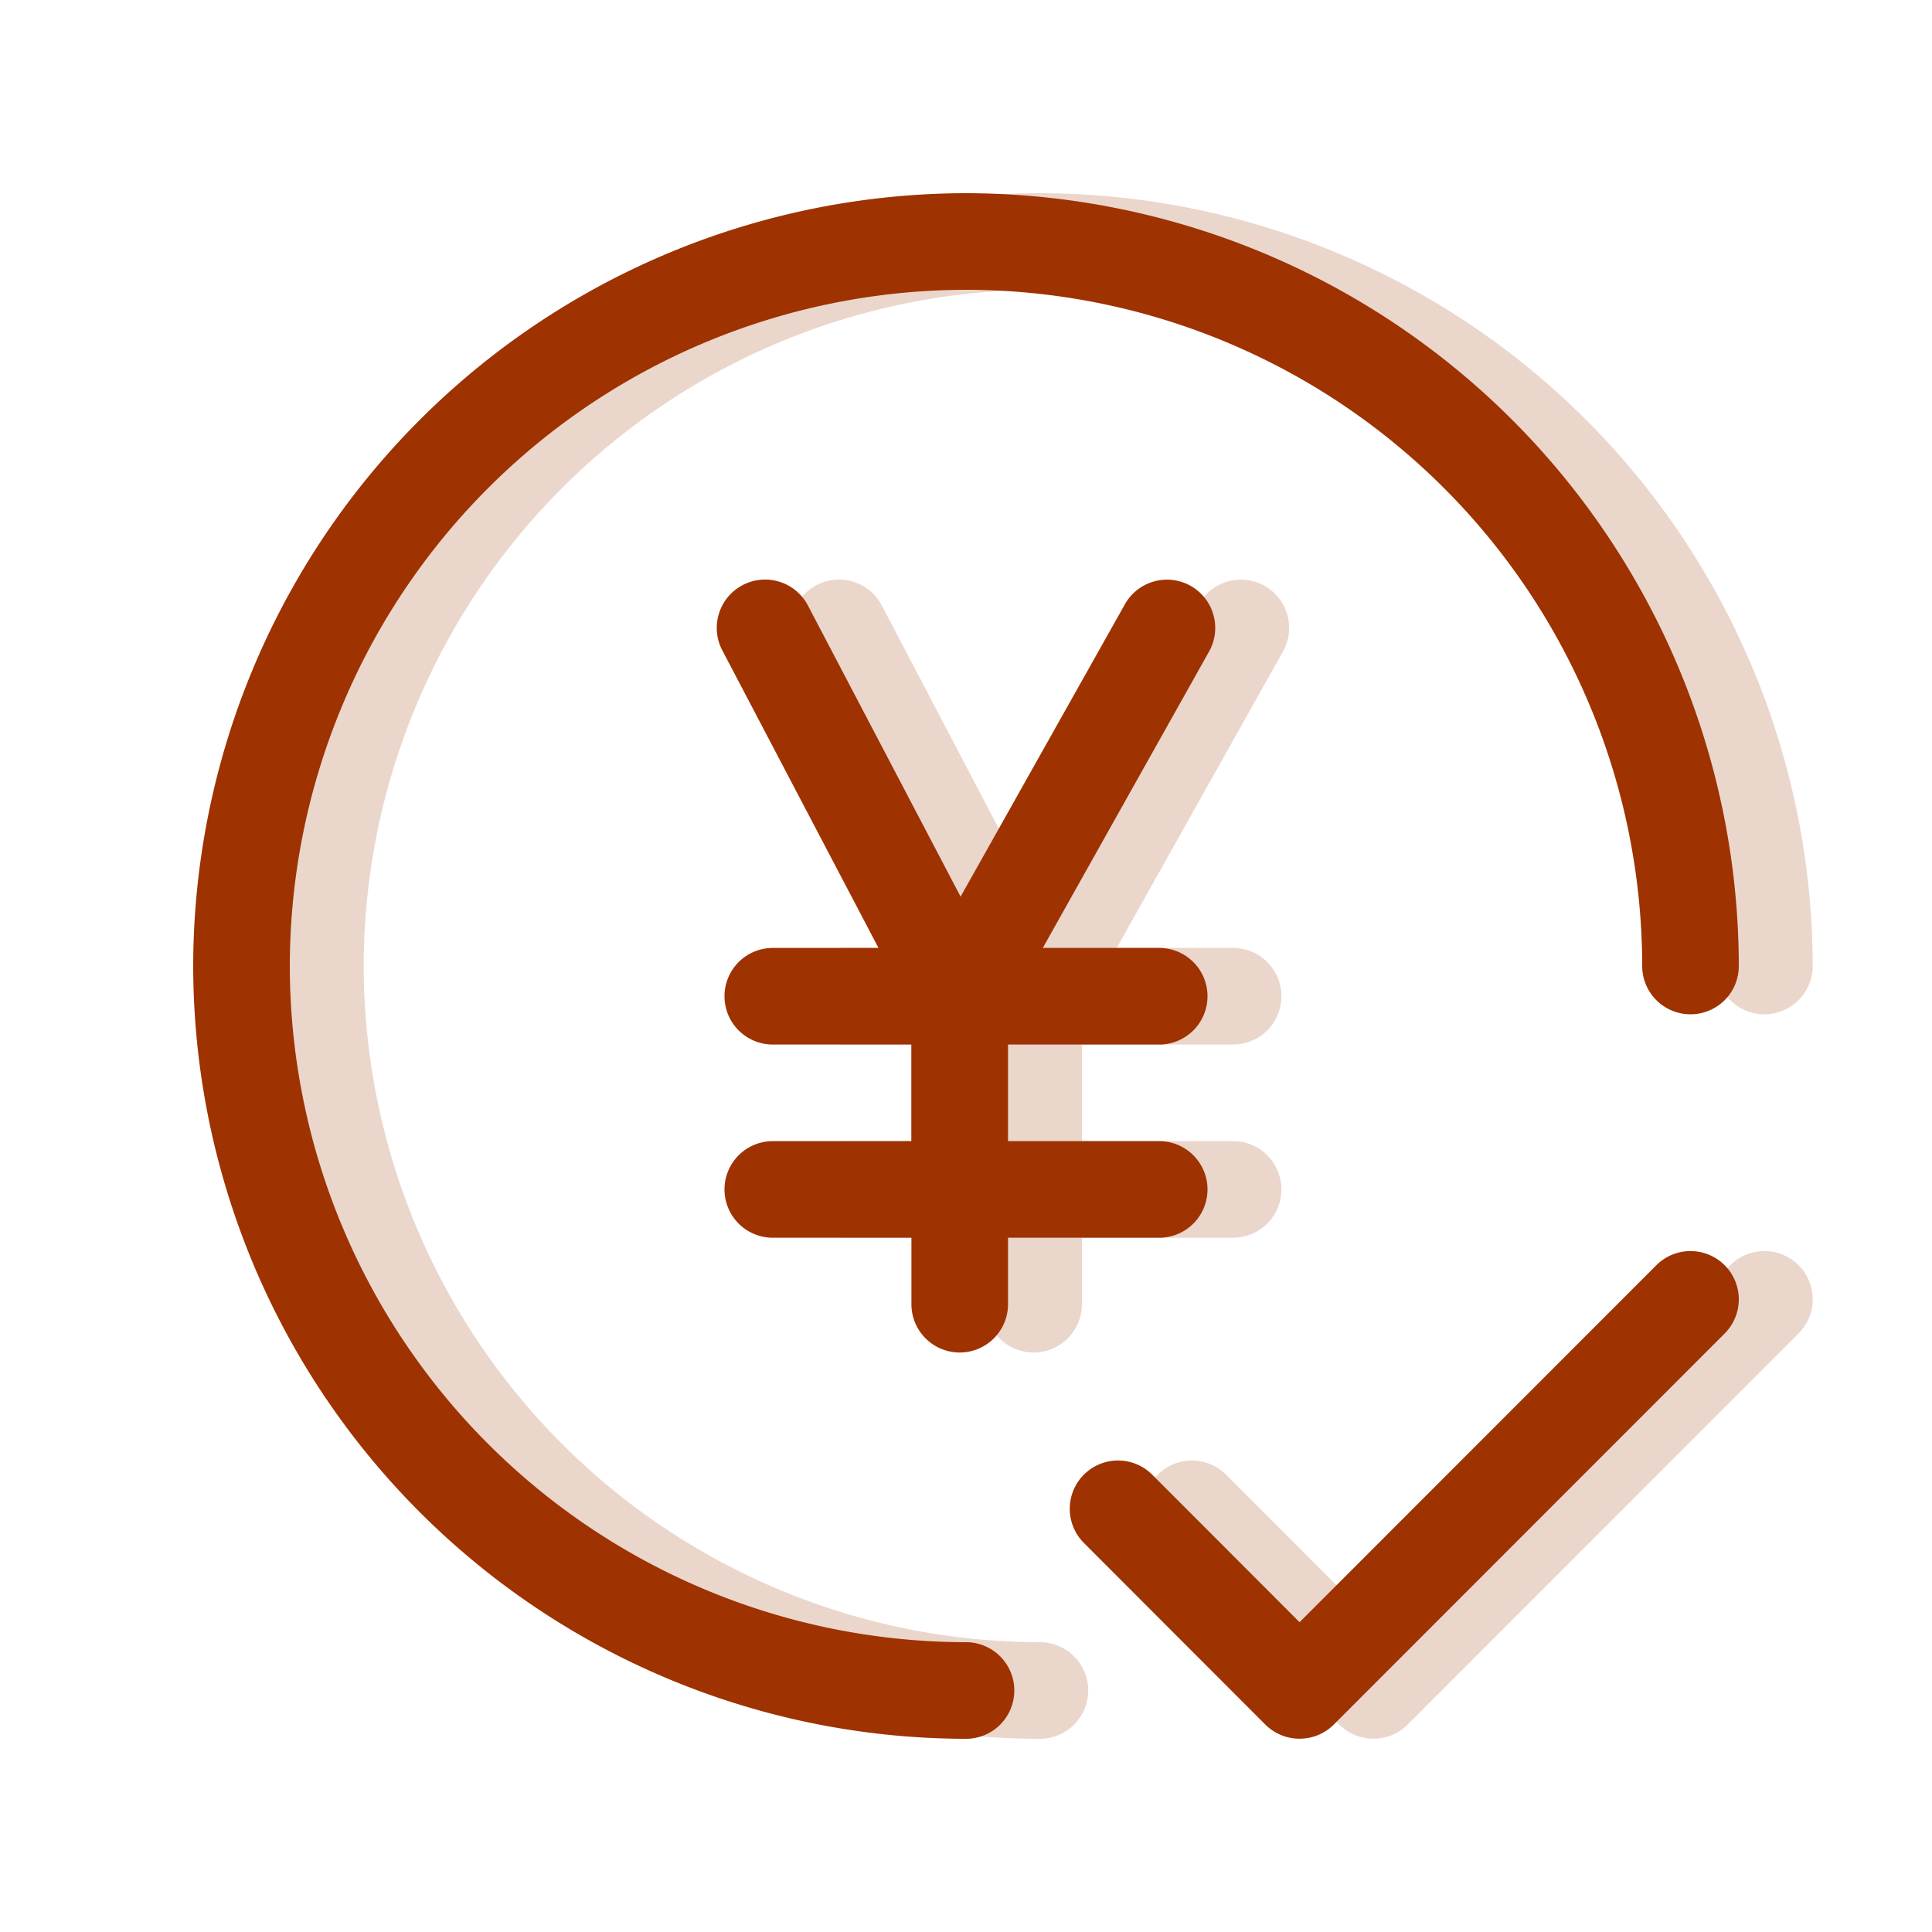 <svg t="1668670731204" class="icon" viewBox="0 0 1024 1024" version="1.1" xmlns="http://www.w3.org/2000/svg" p-id="6672" width="200" height="200"><path d="M709.888 914.125l-96.205-96.307a25.6 25.6 0 0 1 0-36.25 25.6 25.6 0 0 1 36.147 0l78.131 78.234 189.082-189.184a25.6 25.6 0 0 1 36.25 0 25.6 25.6 0 0 1 0 36.147l-207.206 207.309a25.6 25.6 0 0 1-18.125 7.475 25.6 25.6 0 0 1-18.074-7.424zM141.568 512a410.112 410.112 0 0 1 409.6-409.6 410.112 410.112 0 0 1 409.6 409.6 25.6 25.6 0 0 1-25.6 25.6 25.6 25.6 0 0 1-25.6-25.6 358.758 358.758 0 0 0-358.4-358.4 358.861 358.861 0 0 0-358.4 358.4 358.861 358.861 0 0 0 358.4 358.4 25.6 25.6 0 0 1 25.6 25.6 25.6 25.6 0 0 1-25.6 25.6 410.061 410.061 0 0 1-409.6-409.6z m380.672 179.2v-35.174H448.768a25.6 25.6 0 0 1-25.6-25.6 25.6 25.6 0 0 1 25.6-25.6h73.421v-51.2H448.768a25.6 25.6 0 0 1-25.6-25.6 25.6 25.6 0 0 1 25.6-25.6h56.013L422.042 344.781a25.6 25.6 0 0 1 10.752-34.662 25.6 25.6 0 0 1 34.611 10.854l80.896 154.266 87.04-154.88a25.6 25.6 0 0 1 34.918-9.83 25.6 25.6 0 0 1 9.728 34.816L591.872 502.426h61.696a25.6 25.6 0 0 1 25.6 25.6 25.6 25.6 0 0 1-25.6 25.6H573.44v51.2h80.128a25.6 25.6 0 0 1 25.6 25.6 25.6 25.6 0 0 1-25.6 25.6H573.44v35.226a25.6 25.6 0 0 1-25.6 25.6 25.6 25.6 0 0 1-25.6-25.651z" fill="#9E3200" opacity=".2" p-id="6673"></path><path d="M670.72 914.125l-96.205-96.307a25.6 25.6 0 0 1 0-36.25 25.6 25.6 0 0 1 36.147 0l78.131 78.234 189.082-189.184a25.6 25.6 0 0 1 36.25 0 25.6 25.6 0 0 1 0 36.147l-207.206 207.309a25.6 25.6 0 0 1-18.125 7.475 25.6 25.6 0 0 1-18.074-7.424zM102.4 512a410.112 410.112 0 0 1 409.6-409.6 410.112 410.112 0 0 1 409.6 409.6 25.6 25.6 0 0 1-25.6 25.6 25.6 25.6 0 0 1-25.6-25.6 358.758 358.758 0 0 0-358.4-358.4 358.861 358.861 0 0 0-358.4 358.4 358.861 358.861 0 0 0 358.4 358.4 25.6 25.6 0 0 1 25.6 25.6 25.6 25.6 0 0 1-25.6 25.6 410.061 410.061 0 0 1-409.6-409.6z m380.672 179.2v-35.174H409.6a25.6 25.6 0 0 1-25.6-25.6 25.6 25.6 0 0 1 25.6-25.6h73.421v-51.2H409.6a25.6 25.6 0 0 1-25.6-25.6 25.6 25.6 0 0 1 25.6-25.6h56.013L382.874 344.781a25.6 25.6 0 0 1 10.752-34.662 25.6 25.6 0 0 1 34.611 10.854l80.896 154.266 87.04-154.88a25.6 25.6 0 0 1 34.918-9.83 25.6 25.6 0 0 1 9.728 34.816l-88.115 157.082H614.4a25.6 25.6 0 0 1 25.6 25.6 25.6 25.6 0 0 1-25.6 25.6h-80.128v51.2H614.4a25.6 25.6 0 0 1 25.6 25.6 25.6 25.6 0 0 1-25.6 25.6h-80.128v35.226a25.6 25.6 0 0 1-25.6 25.6 25.6 25.6 0 0 1-25.6-25.651z" fill="#9E3200" p-id="6674"></path></svg>